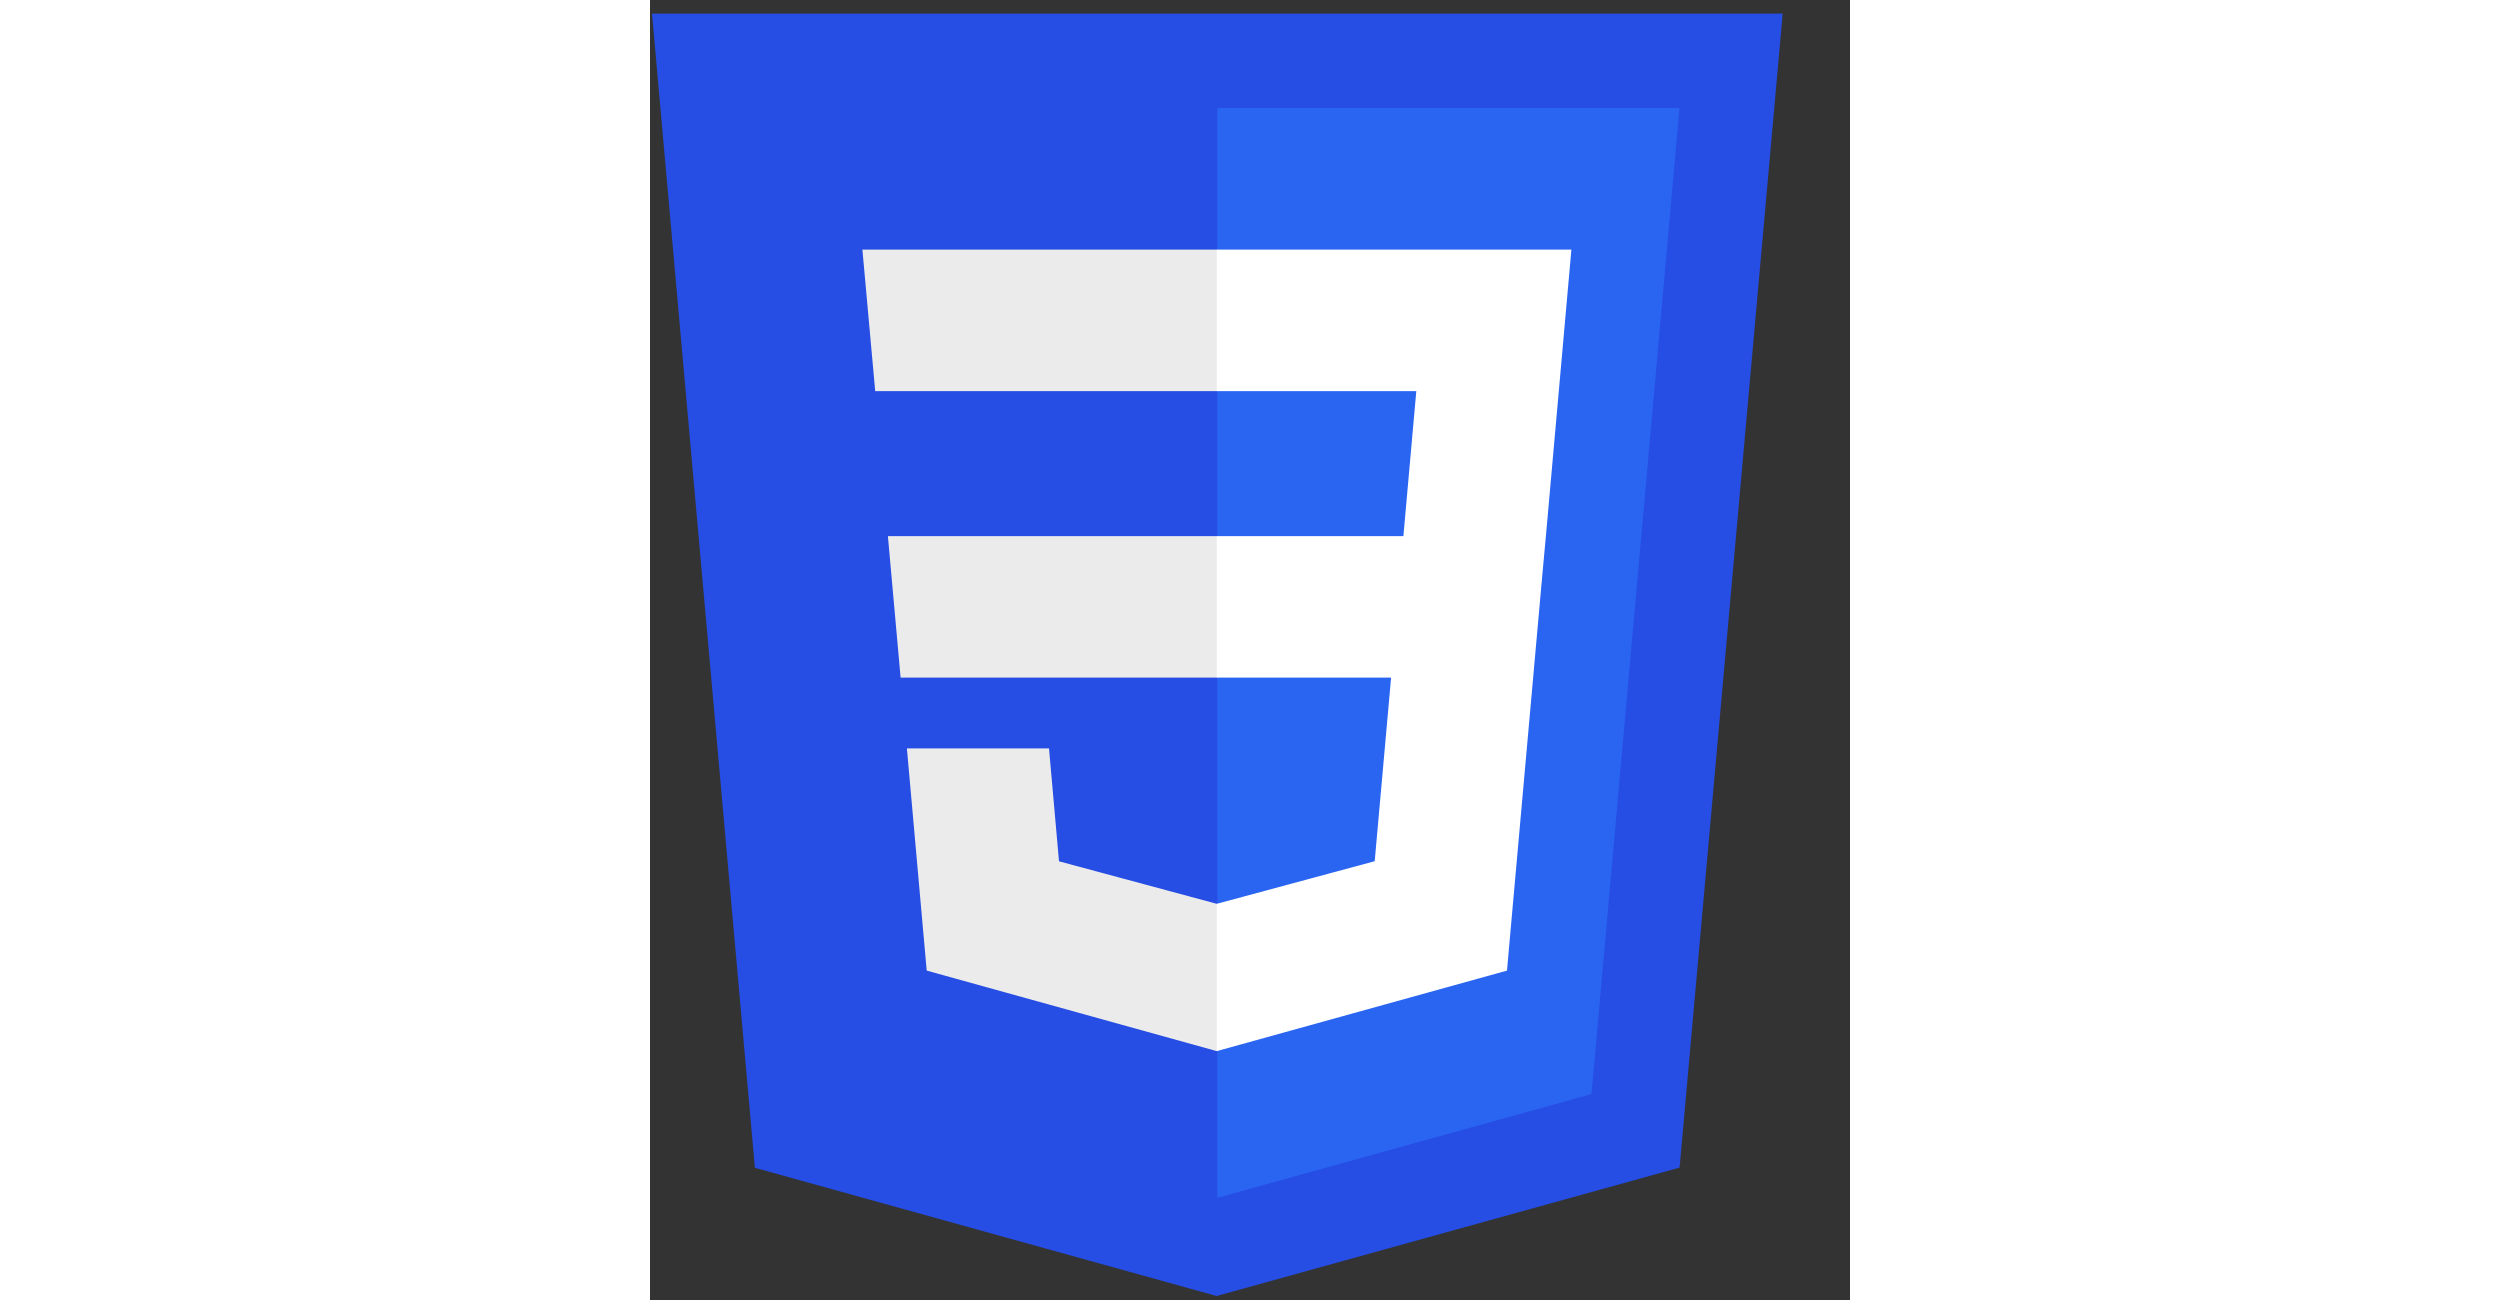 <svg width="25" role="img" aria-label="CSS3" viewBox="0 0 12 13" version="1.1" xmlns="http://www.w3.org/2000/svg" xmlns:xlink="http://www.w3.org/1999/xlink">
    <rect x="0" y="0" width="12" height="13" fill="#333333" stroke="none"/>
    <polygon id="Path" fill="#264DE4" points="5.666 12.96 1.049 11.678 0.02 0.136 11.327 0.136 10.296 11.676"></polygon>
    <polygon id="Path" fill="#2965F1" points="9.415 10.941 10.295 1.08 5.673 1.08 5.673 11.978"></polygon>
    <polygon id="Path" fill="#EBEBEB" points="2.379 5.361 2.506 6.776 5.673 6.776 5.673 5.361"></polygon>
    <polygon id="Path" fill="#EBEBEB" points="2.124 2.496 2.252 3.911 5.673 3.911 5.673 2.496"></polygon>
    <polygon id="Path" fill="#EBEBEB" points="5.673 9.037 5.667 9.038 4.09 8.613 3.99 7.484 2.569 7.484 2.767 9.706 5.667 10.511 5.673 10.509"></polygon>
    <polygon id="Path" fill="#FFFFFF" points="8.959 5.361 9.214 2.496 5.668 2.496 5.668 3.911 7.663 3.911 7.534 5.361 5.668 5.361 5.668 6.776 7.411 6.776 7.247 8.612 5.668 9.038 5.668 10.511 8.57 9.706 8.591 9.467 8.924 5.741"></polygon>
</svg>